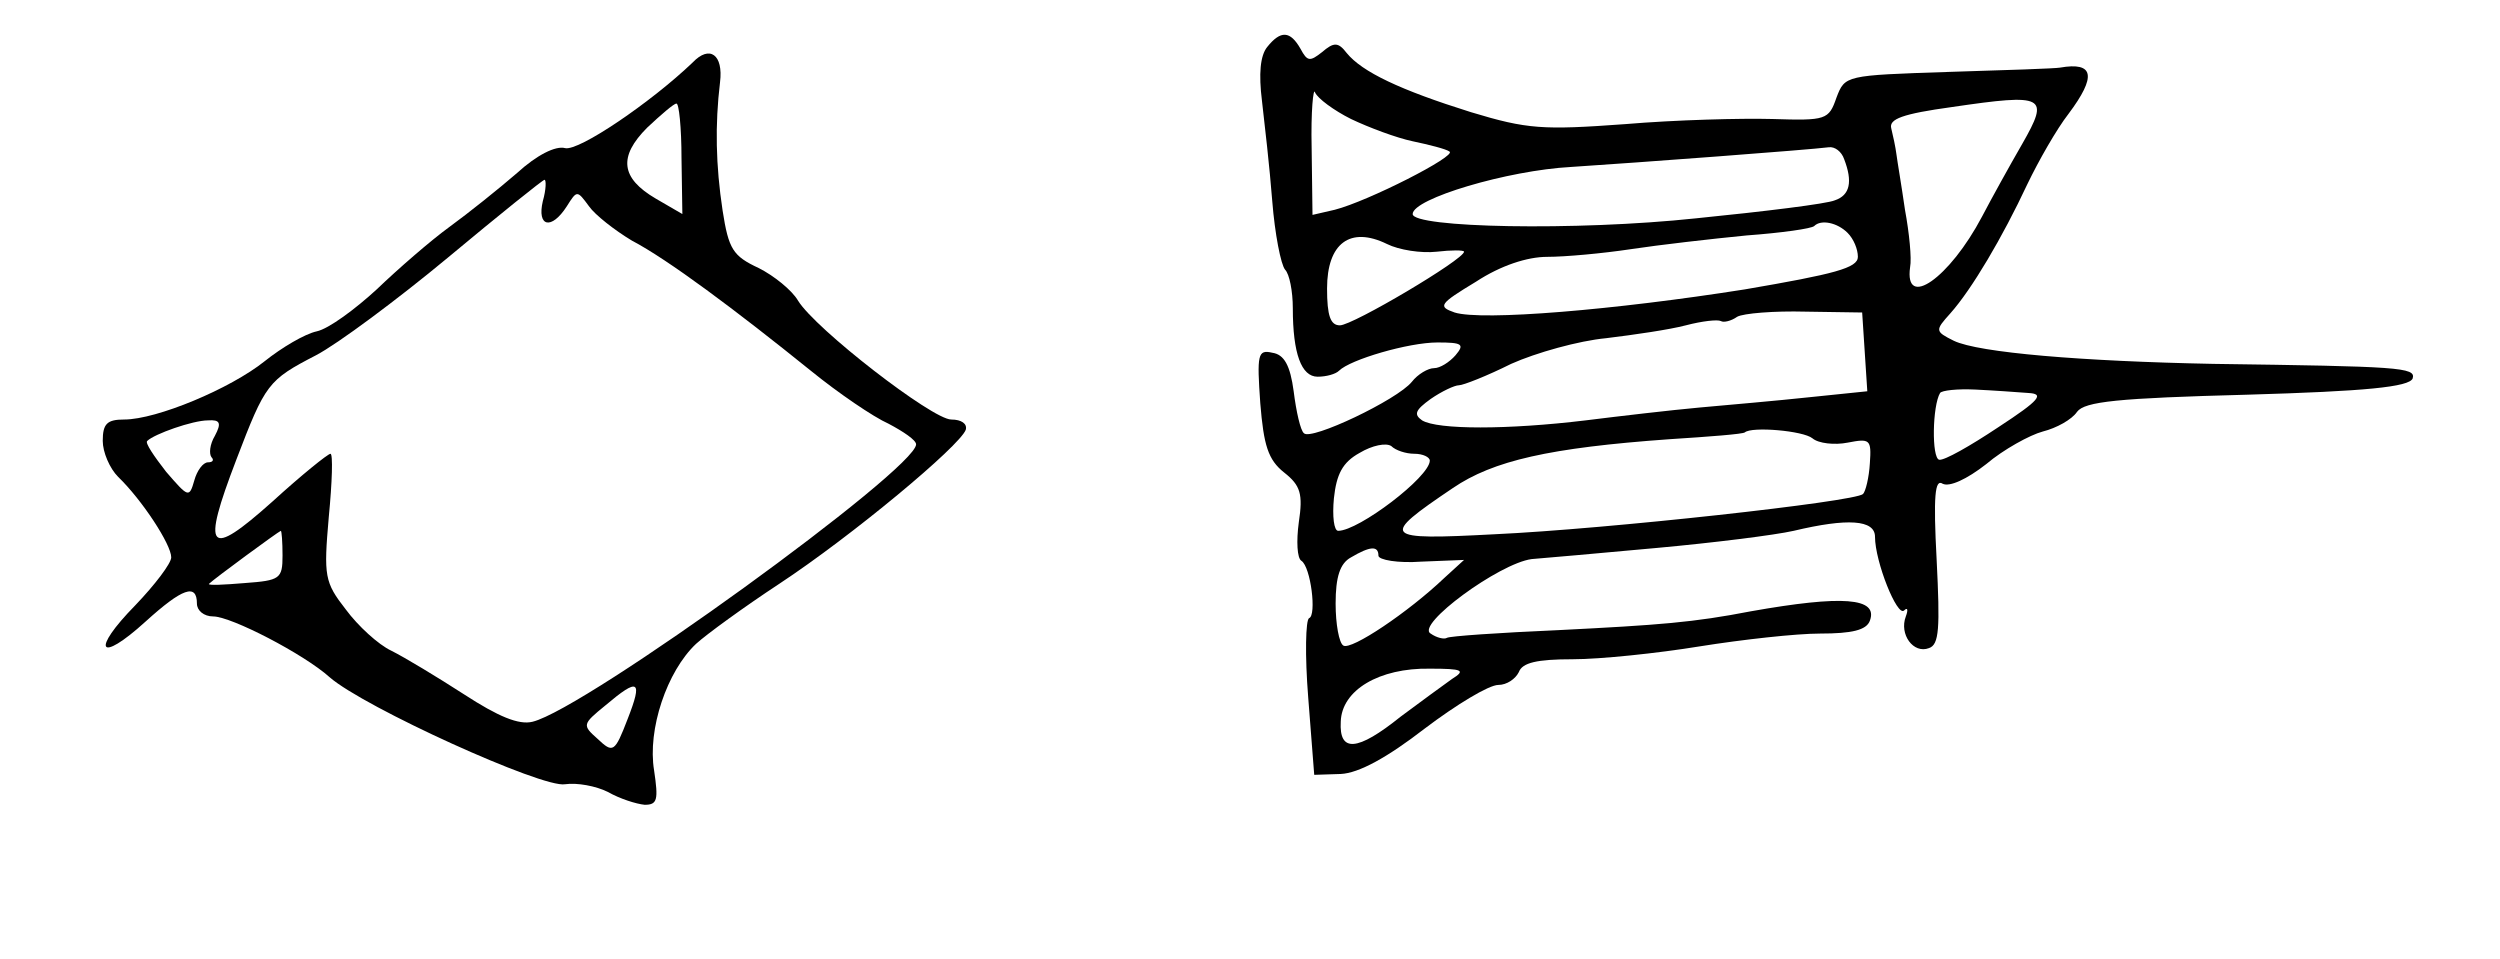 <?xml version="1.0" standalone="no"?>
<!DOCTYPE svg PUBLIC "-//W3C//DTD SVG 20010904//EN"
 "http://www.w3.org/TR/2001/REC-SVG-20010904/DTD/svg10.dtd">
<svg version="1.0" xmlns="http://www.w3.org/2000/svg"
 width="292pt" height="112pt" viewBox="0 0 292 112"
 preserveAspectRatio="xMidYMid meet">
<g transform="translate(0,112) scale(0.1,-0.1)"
fill="#000000" stroke="none">
<path d="M1480 1065 c-8 -10 -10 -31 -6 -63 3 -26 9 -78 12 -117 3 -38 10 -74
15 -80 5 -5 9 -25 9 -45 0 -53 10 -80 29 -80 10 0 21 3 25 7 13 13 81 33 115
33 29 0 32 -2 21 -15 -7 -8 -18 -15 -25 -15 -7 0 -19 -7 -26 -16 -17 -21 -118
-69 -126 -60 -4 3 -9 25 -12 49 -4 30 -11 43 -25 45 -17 4 -18 -2 -14 -59 4
-49 9 -66 28 -81 19 -15 22 -25 17 -58 -3 -22 -2 -42 3 -45 11 -7 18 -64 9
-67 -4 -2 -5 -43 -1 -93 l7 -90 31 1 c21 1 54 19 98 53 37 28 75 51 86 51 10
0 20 7 24 15 4 11 21 15 63 15 32 0 99 7 148 15 50 8 113 15 141 15 37 0 54 4
58 15 10 27 -32 30 -139 11 -67 -13 -106 -16 -225 -22 -69 -3 -127 -7 -130 -9
-3 -2 -12 0 -19 5 -18 10 80 82 118 87 14 1 80 7 146 13 66 6 138 15 160 20
63 15 95 13 95 -7 0 -29 26 -94 34 -86 4 4 5 1 2 -7 -8 -21 9 -44 27 -37 12 4
13 23 9 103 -4 75 -2 95 7 89 8 -4 28 5 51 23 20 17 51 34 66 38 16 4 34 14
40 23 9 12 47 16 199 20 138 4 189 9 193 19 4 13 -16 14 -233 17 -153 3 -274
13 -303 27 -22 11 -22 12 -4 32 25 28 61 89 90 151 13 27 34 64 48 82 33 44
30 61 -10 54 -5 -1 -63 -3 -130 -5 -121 -4 -121 -4 -131 -30 -9 -26 -12 -27
-75 -25 -36 1 -113 -1 -172 -6 -96 -7 -114 -6 -180 14 -83 26 -127 47 -145 69
-10 13 -15 13 -29 1 -14 -11 -17 -11 -25 4 -12 21 -23 22 -39 2z m98 -84 c21
-10 53 -22 72 -26 19 -4 39 -9 43 -12 9 -5 -95 -58 -134 -68 l-26 -6 -1 78
c-1 43 2 72 4 65 3 -7 22 -21 42 -31z m784 -29 c-15 -26 -36 -64 -47 -85 -38
-72 -91 -109 -84 -59 2 10 -1 40 -6 67 -4 28 -9 57 -10 65 -1 8 -4 22 -6 30
-3 11 13 17 71 25 109 16 114 13 82 -43z m-208 -18 c10 -26 7 -42 -11 -48 -9
-4 -82 -13 -162 -21 -141 -15 -331 -11 -331 5 0 18 111 51 185 55 77 5 278 20
301 23 7 1 15 -5 18 -14z m4 -86 c7 -7 12 -19 12 -28 0 -13 -27 -20 -132 -38
-152 -24 -307 -37 -339 -27 -20 7 -18 10 25 36 29 19 60 29 83 29 21 0 65 4
98 9 33 5 94 12 135 16 41 3 76 8 79 11 8 8 27 4 39 -8z m-480 -22 c17 2 32 2
32 0 0 -9 -130 -86 -145 -86 -11 0 -15 11 -15 43 0 53 27 73 70 52 14 -7 40
-11 58 -9z m500 -117 l3 -46 -68 -7 c-37 -4 -95 -9 -128 -12 -33 -3 -93 -10
-133 -15 -91 -11 -173 -11 -191 0 -10 7 -8 12 10 25 13 9 28 16 33 16 5 0 33
11 61 25 29 13 79 27 111 30 33 4 74 10 93 15 19 5 37 7 41 5 3 -2 12 0 19 5
7 4 43 7 80 6 l66 -1 3 -46z m191 -48 c19 -1 14 -8 -35 -40 -33 -22 -63 -39
-69 -38 -9 2 -8 63 1 78 2 3 20 5 41 4 21 -1 49 -3 62 -4z m-252 -53 c7 -6 26
-8 41 -5 26 5 28 4 26 -24 -1 -17 -5 -33 -8 -36 -9 -9 -300 -41 -430 -47 -132
-7 -135 -4 -49 54 47 32 113 47 253 57 47 3 86 6 88 8 8 7 68 2 79 -7z m-465
-18 c10 0 18 -4 18 -8 0 -19 -83 -82 -107 -82 -5 0 -7 17 -5 38 3 28 10 42 30
53 15 9 31 12 37 8 5 -5 17 -9 27 -9z m-42 -119 c0 -5 23 -9 50 -7 l50 2 -23
-21 c-42 -40 -109 -85 -118 -79 -5 3 -9 25 -9 49 0 31 5 47 18 54 22 13 32 14
32 2z m86 -144 c-10 -7 -37 -27 -60 -44 -51 -41 -72 -42 -70 -6 1 37 45 63
104 62 39 0 42 -2 26 -12z"/>
<path d="M809 1047 c-48 -46 -133 -104 -149 -100 -11 3 -33 -8 -56 -29 -22
-19 -57 -47 -79 -63 -22 -16 -60 -49 -85 -73 -25 -23 -56 -46 -70 -49 -14 -3
-41 -19 -61 -35 -40 -32 -126 -68 -164 -68 -20 0 -25 -5 -25 -25 0 -13 8 -32
18 -42 28 -27 62 -79 62 -94 0 -7 -19 -32 -42 -56 -52 -53 -43 -69 12 -19 43
39 60 45 60 21 0 -8 8 -15 19 -15 21 0 106 -44 136 -71 40 -35 249 -130 275
-125 14 2 36 -2 50 -9 14 -8 33 -14 43 -15 15 0 16 6 11 40 -8 48 15 116 49
148 12 11 56 43 97 70 85 56 211 161 218 180 2 7 -5 12 -17 12 -22 0 -159 106
-179 139 -7 12 -28 29 -46 38 -30 14 -35 22 -42 67 -8 53 -9 100 -3 150 4 32
-12 44 -32 23z m-13 -112 l1 -65 -31 18 c-41 24 -44 49 -10 83 16 15 31 28 34
28 3 1 6 -28 6 -64z m-162 -50 c-7 -30 10 -34 28 -6 12 19 12 19 26 0 7 -10
30 -28 50 -40 42 -22 121 -81 209 -152 32 -26 73 -54 91 -62 17 -9 32 -19 32
-24 0 -29 -386 -309 -448 -324 -16 -4 -40 6 -80 32 -31 20 -69 43 -85 51 -15
7 -39 29 -53 48 -25 32 -26 39 -20 108 4 41 5 74 2 74 -3 0 -34 -25 -68 -56
-75 -67 -83 -58 -42 49 34 89 37 93 93 122 25 13 95 65 154 114 60 50 111 91
113 91 2 0 2 -11 -2 -25z m-383 -274 c-6 -10 -7 -21 -4 -25 3 -3 2 -6 -4 -6
-6 0 -13 -10 -16 -21 -6 -21 -7 -20 -33 10 -14 18 -25 34 -22 36 8 8 53 24 71
24 14 1 16 -3 8 -18z m79 -140 c0 -27 -3 -29 -44 -32 -24 -2 -43 -3 -42 -1 6
6 81 61 84 62 1 0 2 -13 2 -29z m403 -191 c-15 -39 -17 -40 -35 -23 -18 16
-18 17 9 39 39 33 44 30 26 -16z"/>
</g>
</svg>
